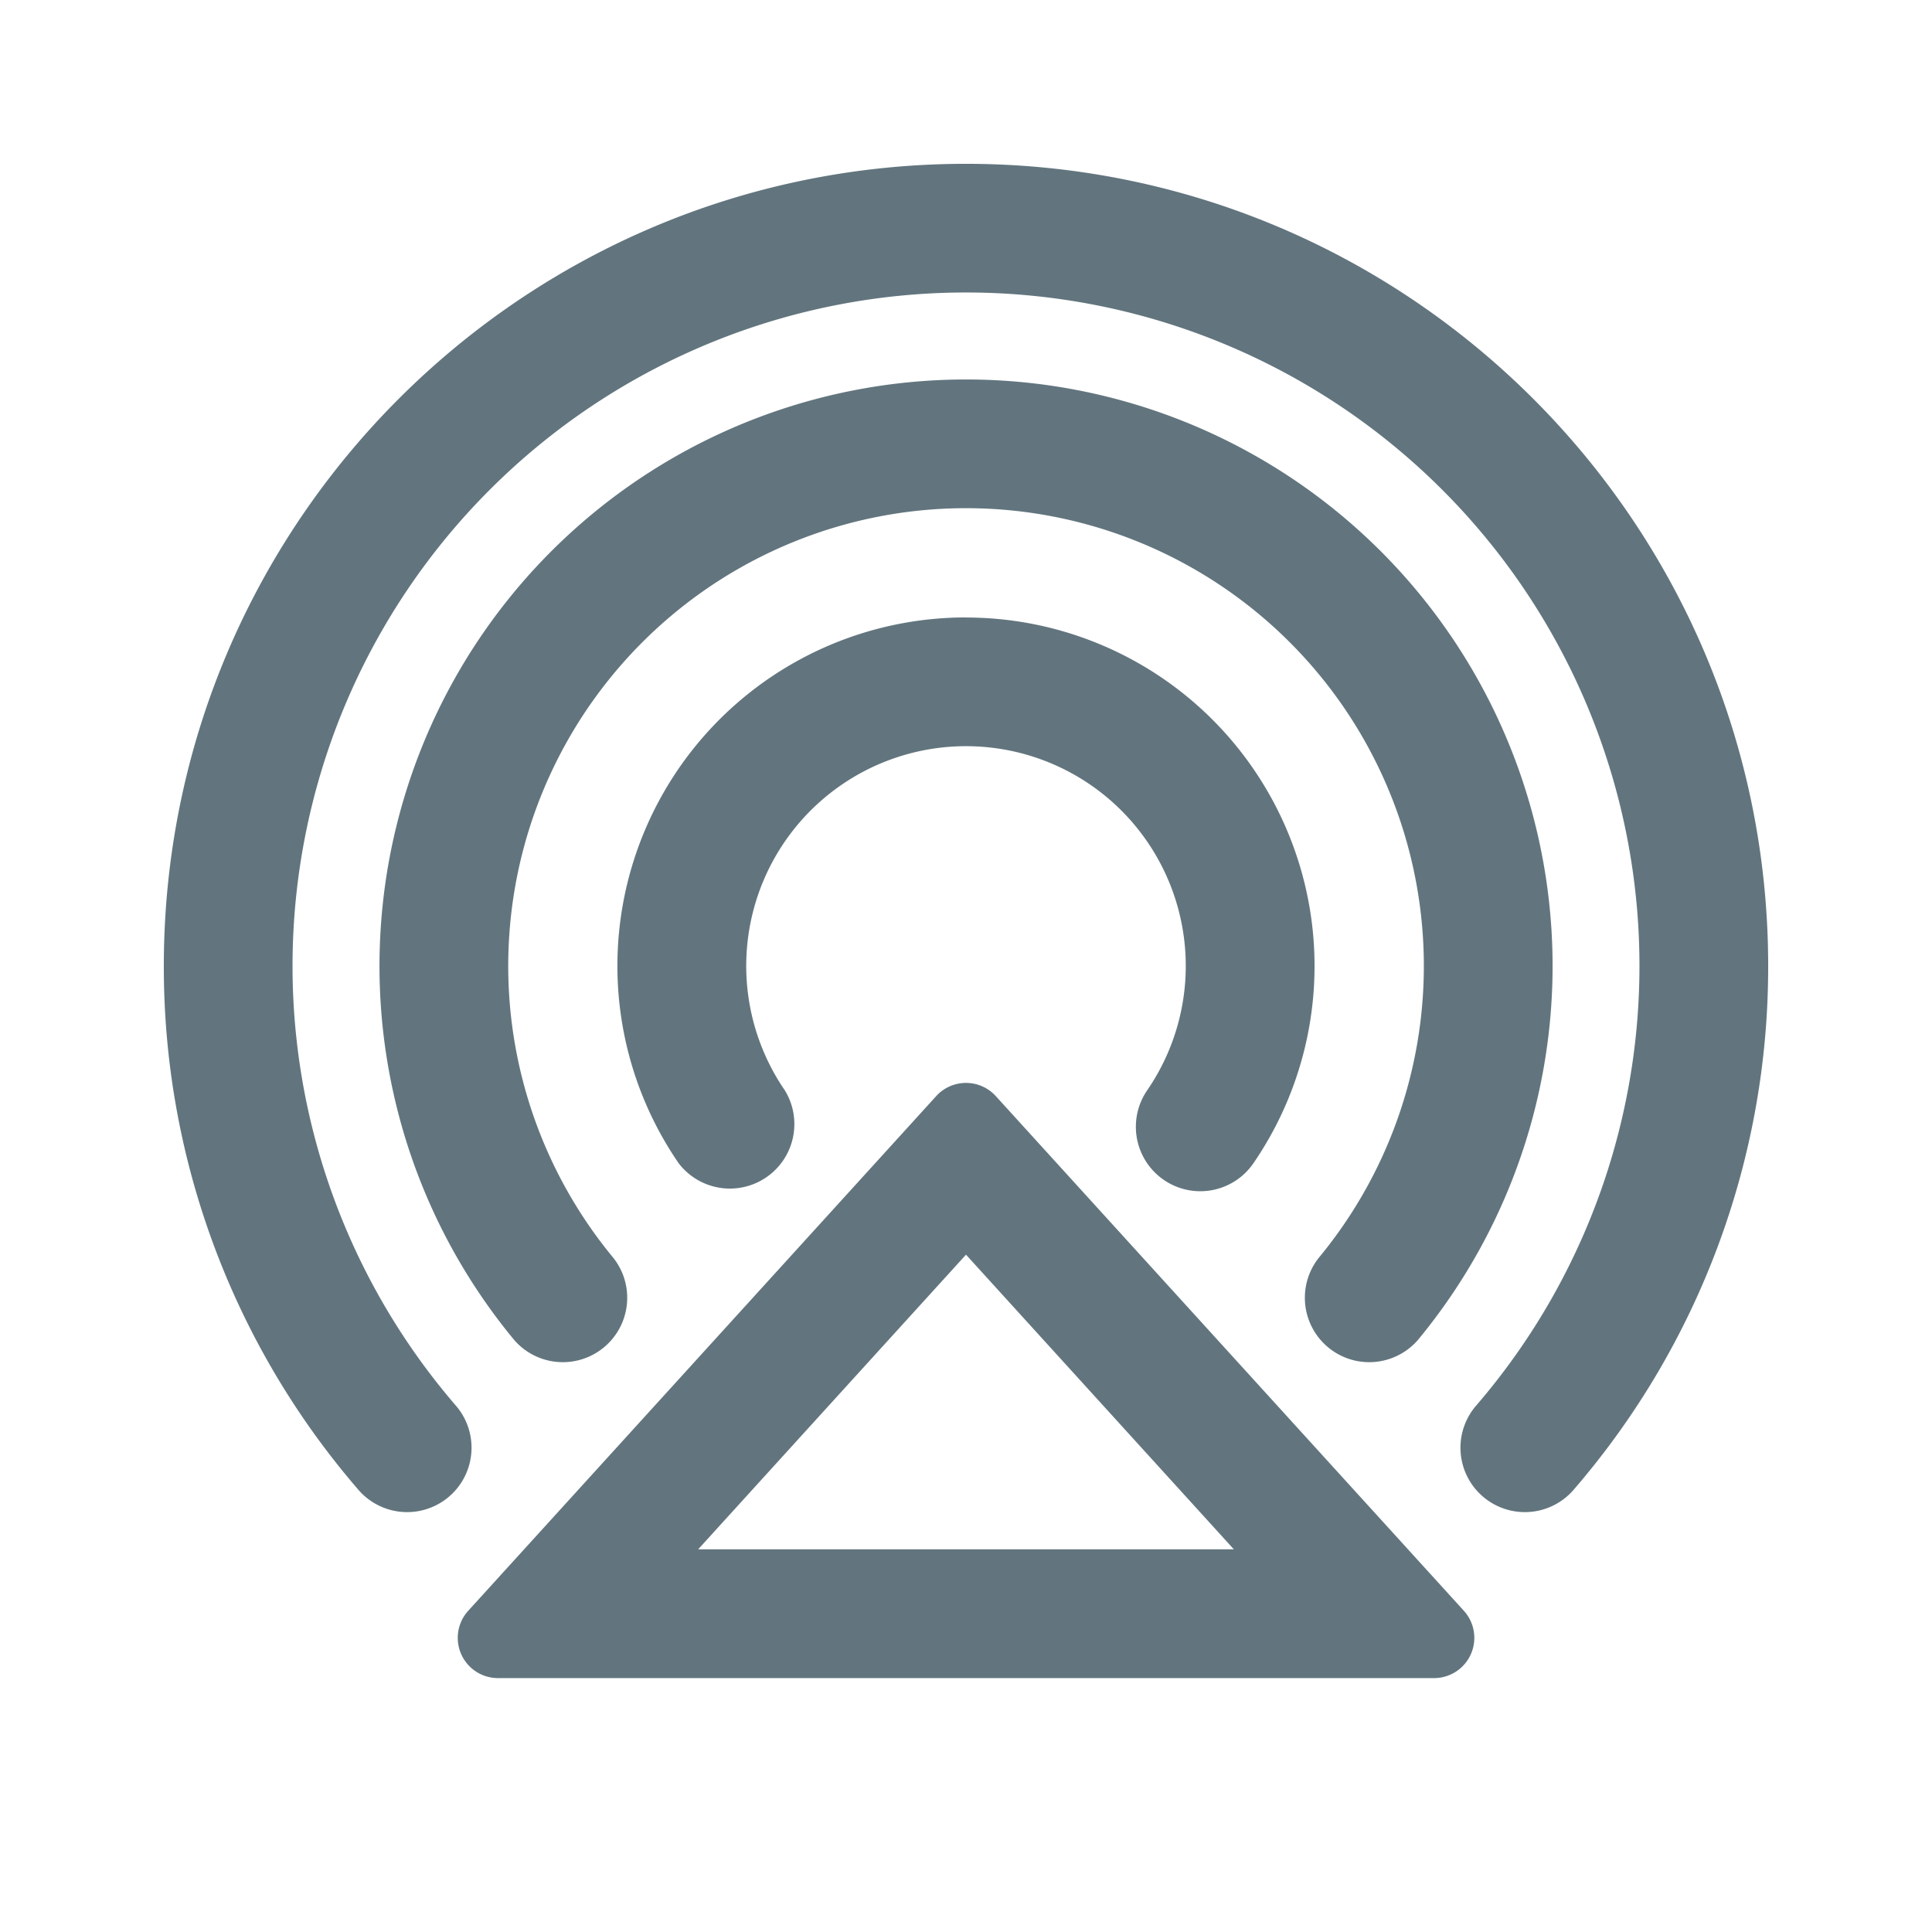 <svg xmlns="http://www.w3.org/2000/svg" fill="none" viewBox="0 0 24 24"><path fill="#62757E" d="M11.63 13.616a.5.5 0 0 1 .74 0l5.814 6.393a.5.5 0 0 1-.37.837H6.187a.5.5 0 0 1-.37-.837zm-2.957 5.63h6.654L12 15.586zM12 2.035c5.503 0 9.965 4.461 9.965 9.965a9.93 9.93 0 0 1-2.407 6.495.8.8 0 1 1-1.213-1.043 8.366 8.366 0 1 0-12.69 0 .8.8 0 1 1-1.213 1.043A9.93 9.93 0 0 1 2.035 12c0-5.504 4.462-9.965 9.965-9.965m0 2.679a7.286 7.286 0 0 1 5.61 11.936.8.8 0 0 1-1.231-1.021 5.687 5.687 0 1 0-8.757 0 .8.8 0 0 1-1.231 1.021A7.286 7.286 0 0 1 12 4.714m0 2.957a4.33 4.33 0 0 1 3.57 6.78.8.8 0 0 1-1.319-.907 2.73 2.73 0 1 0-4.502 0 .801.801 0 0 1-1.318.907A4.329 4.329 0 0 1 12 7.67"/></svg>